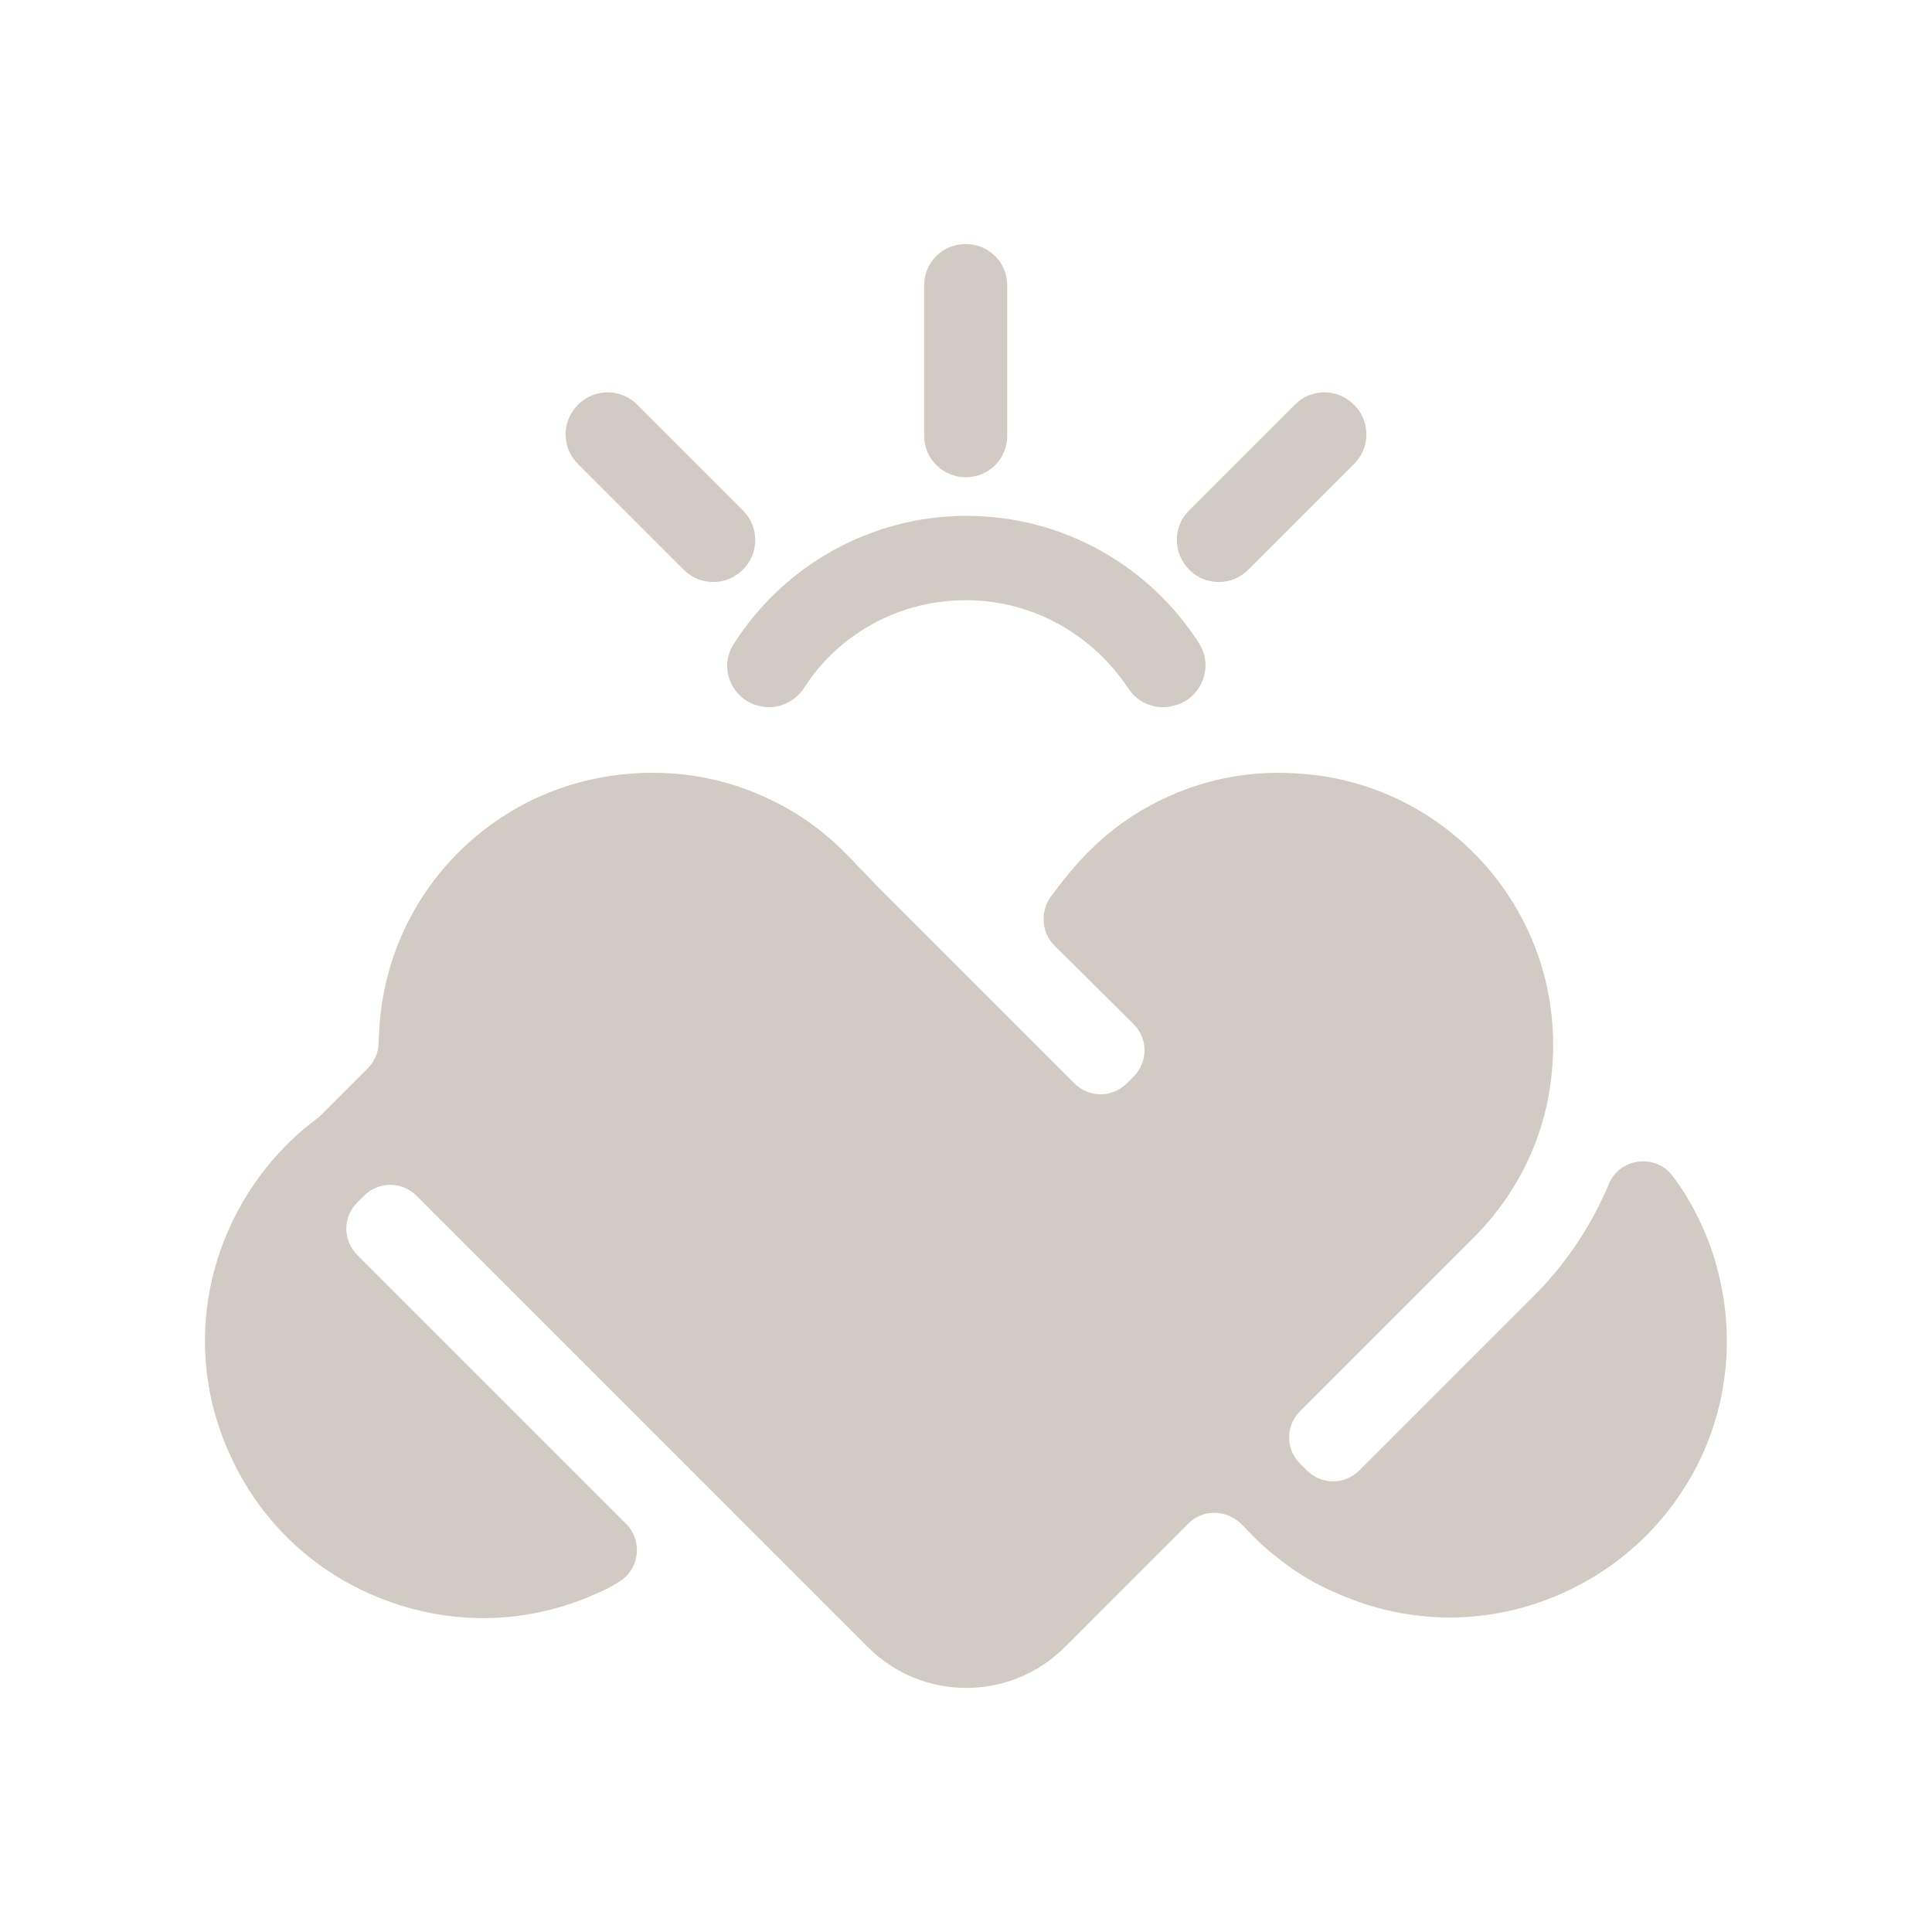 <?xml version="1.0" encoding="utf-8"?>
<!-- Generator: Adobe Illustrator 24.3.0, SVG Export Plug-In . SVG Version: 6.00 Build 0)  -->
<svg version="1.1" id="Capa_1" xmlns="http://www.w3.org/2000/svg" xmlns:xlink="http://www.w3.org/1999/xlink" x="0px" y="0px"
	 viewBox="0 0 300 300" style="enable-background:new 0 0 300 300;" xml:space="preserve">
<g>
	<path style="fill:#D2CBC3;" d="M265.5,193.3c-1.4-3.8-3.3-7.4-5.7-10.6c-2.6-3.6-8.3-3-10,1.2c-2.6,6.2-6.4,12-11.2,16.9
		l-27.5,27.5c-2.3,2.3-5.9,2.3-8.2,0l-0.5-0.5l-0.5-0.5c-2.3-2.3-2.3-5.9,0-8.2l27.4-27.4c6.2-6.4,10.1-14.3,11.4-22.9
		c0.4-3,0.6-6,0.4-9c-0.6-10.7-5.2-20.3-12.3-27.4c-7.1-7.1-16.7-11.7-27.4-12.3c-2.9-0.2-5.8-0.1-8.6,0.3c-4.5,0.6-8.9,2-12.9,4
		c-3.8,1.9-7.4,4.4-10.5,7.5c-2.1,2-4.3,4.7-6.2,7.3c-1.7,2.3-1.5,5.6,0.5,7.6L175,158l1,1c2.3,2.3,2.3,5.9,0,8.2l-1,1
		c-2.3,2.3-5.9,2.3-8.2,0l-4.1-4.1l-26.6-26.6l-0.1-0.1c0,0,0,0,0,0l0.1,0.1c-0.4-0.4-1.2-1.3-2.2-2.3c-0.1-0.1-0.2-0.2-0.3-0.3
		c-0.4-0.4-0.8-0.8-1.1-1.2c-0.6-0.6-1.3-1.3-1.8-1.8c-3.2-3.1-6.7-5.6-10.6-7.5c-4-2-8.4-3.4-12.9-4c-2-0.3-4-0.4-6-0.4
		c-0.8,0-1.7,0-2.6,0.1c-21.4,1.2-38.5,18.3-39.7,39.7c0,0.7-0.1,1.3-0.1,2c0,1.5-0.6,3-1.7,4.1l-0.5,0.5l-1.2,1.2l-2.5,2.5
		l-3.1,3.1c-0.2,0.2-0.4,0.4-0.6,0.5c-0.6,0.5-1.3,1-1.9,1.5c-5.7,4.8-10.1,11-12.8,18.2c-4,10.8-3.5,22.5,1.4,32.9
		c4.8,10.4,13.5,18.4,24.3,22.3c10.6,3.9,22,3.5,32.3-1.1c1.2-0.5,2.4-1.1,3.5-1.8c3.3-1.9,3.9-6.4,1.2-9.1l-41.7-41.7
		c-2.3-2.3-2.3-5.9,0-8.2l0.5-0.5l0.5-0.5c2.3-2.3,5.9-2.3,8.2,0l46.2,46.2l4.7,4.7l4.7,4.7l2.5,2.5c0.1,0.1,0.2,0.1,0.2,0.2
		l11.8,11.8c8.4,8.4,22.1,8.4,30.5,0l11.7-11.7c0.1-0.1,0.2-0.2,0.3-0.3l2.5-2.5l4.7-4.7l0,0c2.4-2.4,6.2-2.2,8.5,0.3
		c0.1,0.1,0.1,0.1,0.2,0.2c1.5,1.6,3,3.1,4.7,4.4c2.9,2.4,6.1,4.4,9.7,5.9c10.3,4.6,21.8,5,32.3,1.1c10.8-4,19.4-11.9,24.3-22.3
		C269,215.8,269.4,204.1,265.5,193.3z"/>
	<path style="fill:#D2CBC3;" d="M117.4,109.5c0,0,0.1,0,0.1,0c2.7,0.9,5.7-0.2,7.3-2.6c5.3-8.3,14.6-13.7,25.2-13.7
		c10.5,0,19.8,5.5,25.2,13.7c1.6,2.4,4.5,3.5,7.3,2.6c0,0,0.1,0,0.1,0c4-1.2,5.9-6,3.6-9.6c-7.6-11.9-21-19.8-36.1-19.8
		c-15.1,0-28.5,7.9-36.1,19.8C111.6,103.5,113.4,108.2,117.4,109.5z"/>
	<path style="fill:#D2CBC3;" d="M149.9,74.1h0.1c3.6,0,6.4-2.9,6.4-6.4V44.3c0-3.6-2.9-6.4-6.4-6.4h-0.1c-3.6,0-6.4,2.9-6.4,6.4
		v23.4C143.5,71.2,146.4,74.1,149.9,74.1z"/>
	<path style="fill:#D2CBC3;" d="M106.2,88.5c2.5,2.5,6.6,2.5,9.1,0l0.1-0.1c2.5-2.5,2.5-6.6,0-9.1L98.9,62.8c-2.5-2.5-6.6-2.5-9.1,0
		l-0.1,0.1c-2.5,2.5-2.5,6.6,0,9.1L106.2,88.5z"/>
	<path style="fill:#D2CBC3;" d="M184.7,88.5c2.5,2.5,6.6,2.5,9.1,0L210.3,72c2.5-2.5,2.5-6.6,0-9.1l-0.1-0.1c-2.5-2.5-6.6-2.5-9.1,0
		l-16.5,16.5C182.1,81.8,182.1,85.9,184.7,88.5L184.7,88.5z"/>
</g>
</svg>
